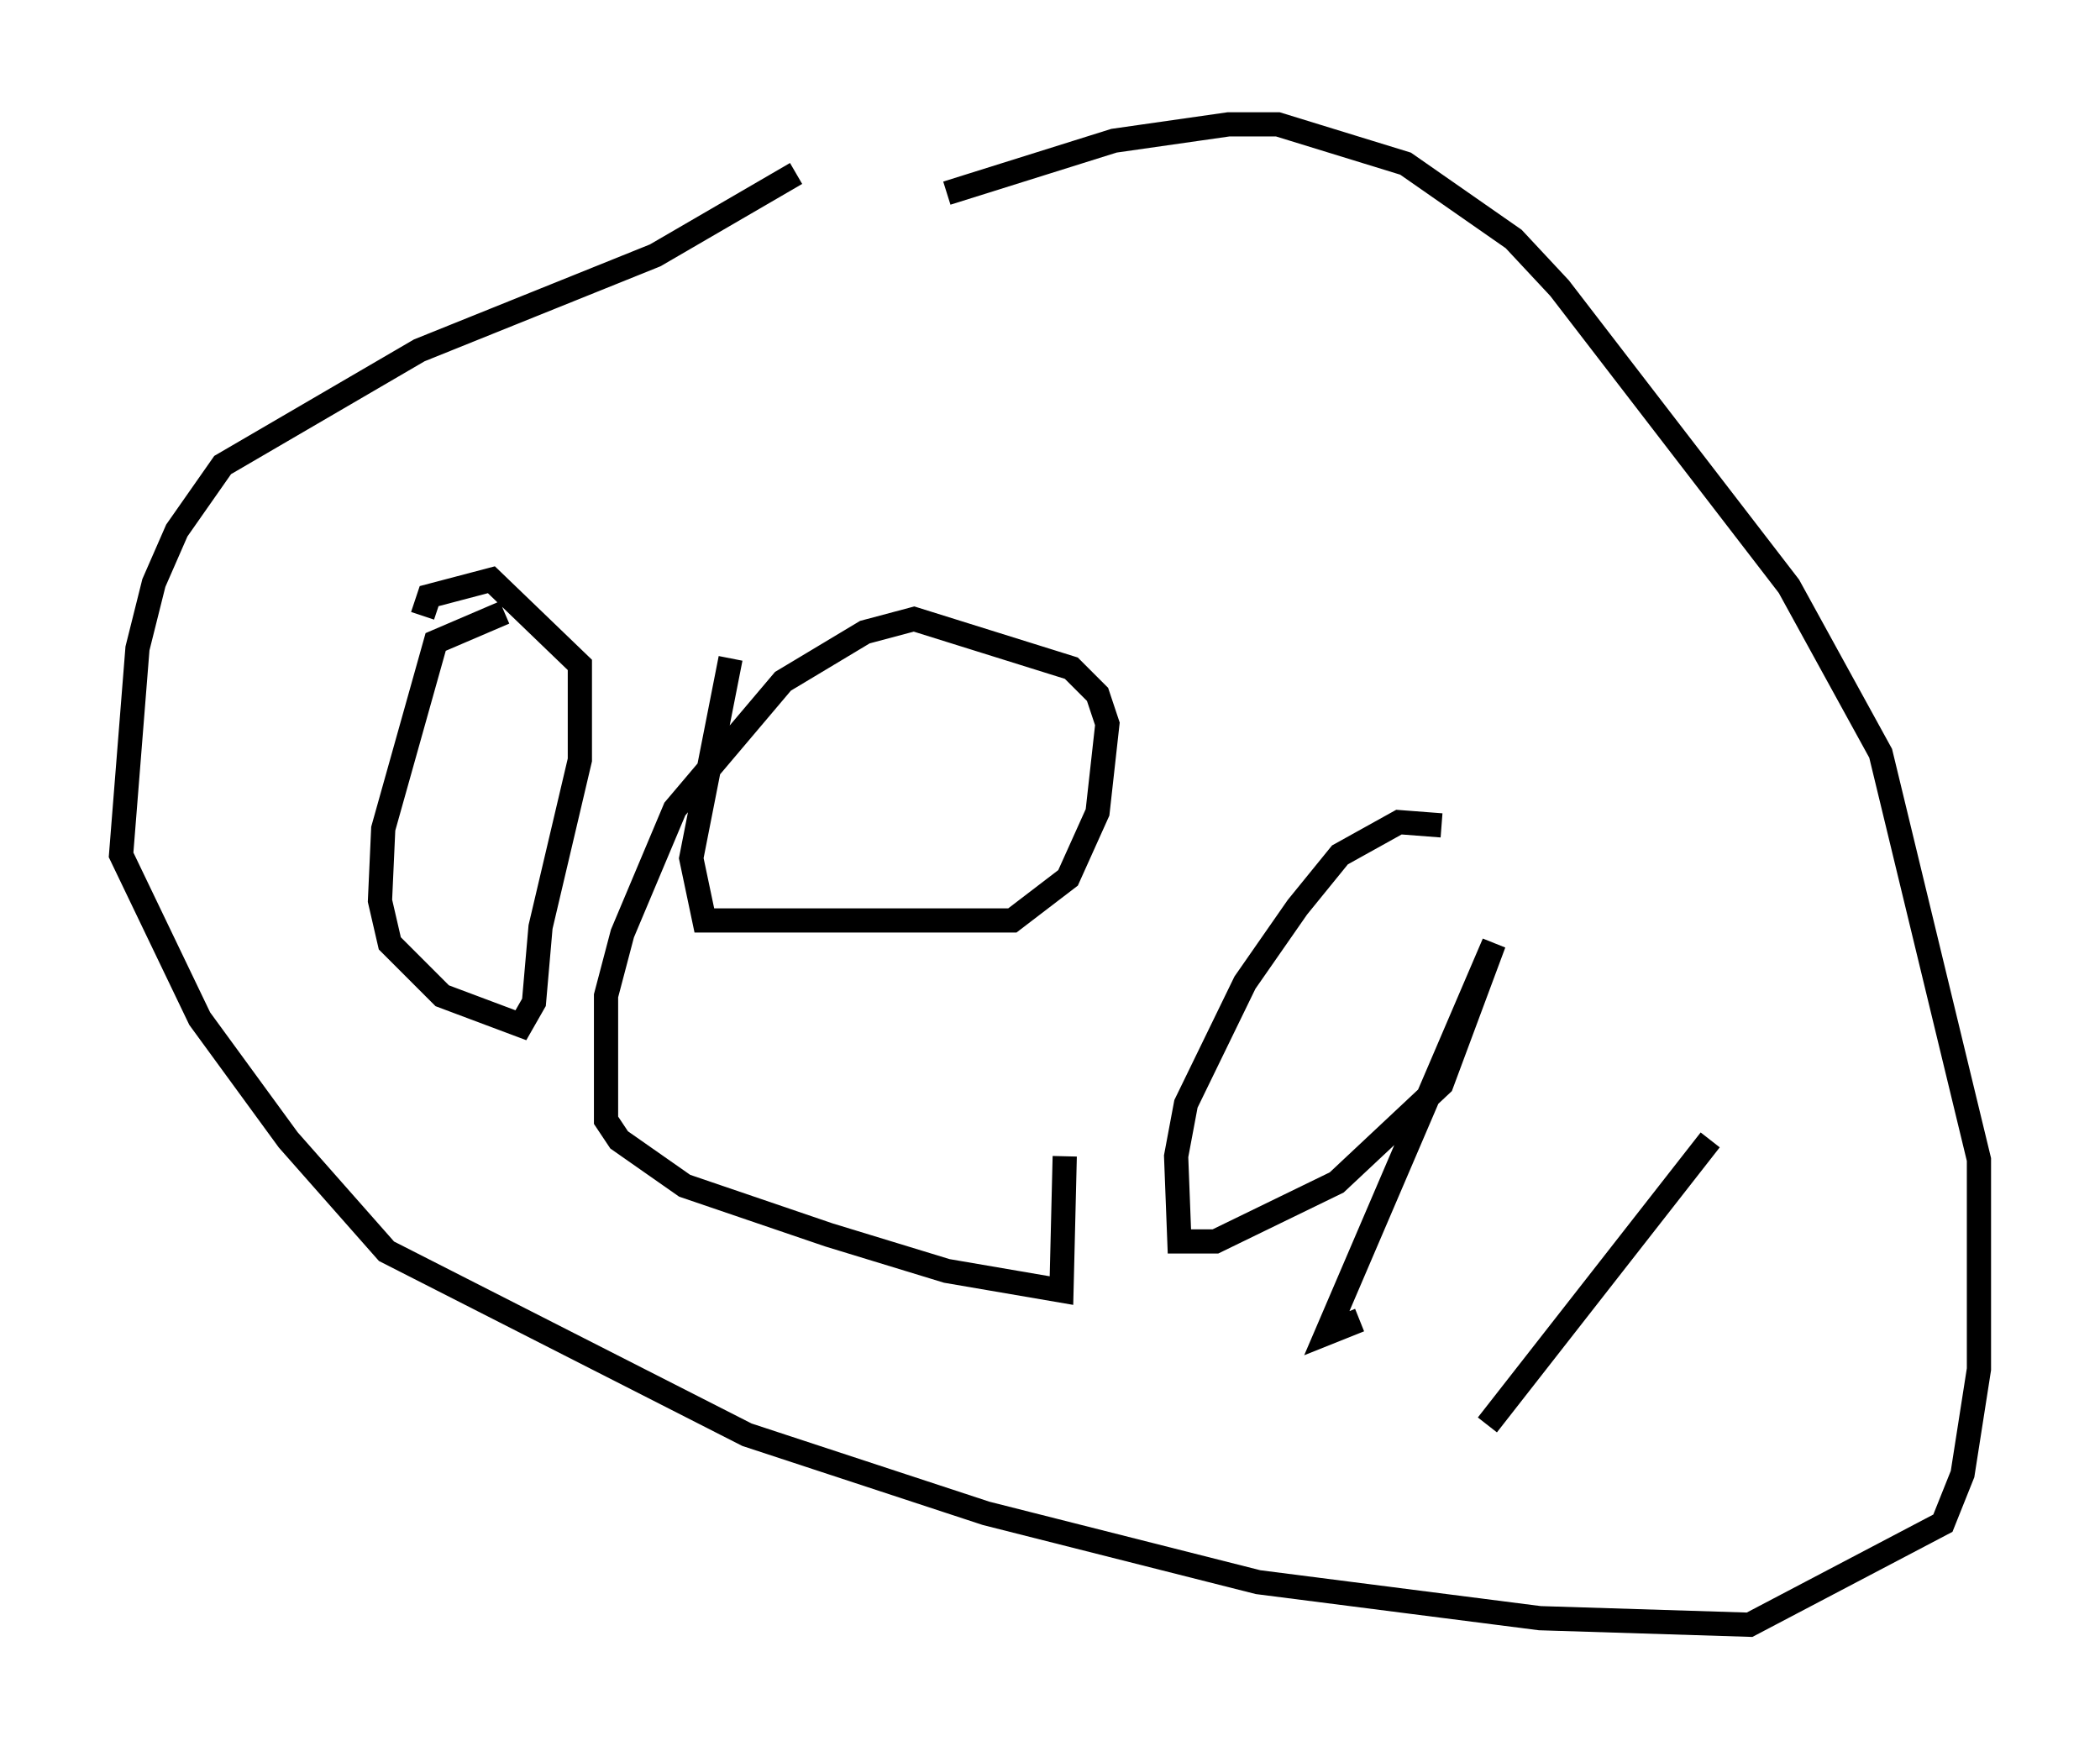 <?xml version="1.0" encoding="utf-8" ?>
<svg baseProfile="full" height="72.11" version="1.1" width="86.724" xmlns="http://www.w3.org/2000/svg" xmlns:ev="http://www.w3.org/2001/xml-events" xmlns:xlink="http://www.w3.org/1999/xlink"><defs /><rect fill="white" height="72.11" width="86.724" x="0" y="0" /><path d="M35.176, 5 m-2.3, 2.165 l-5.819, 3.383 -9.743, 3.924 l-8.119, 4.736 -1.894, 2.706 l-0.947, 2.165 -0.677, 2.706 l-0.677, 8.525 3.248, 6.766 l3.654, 5.007 4.059, 4.601 l14.885, 7.578 9.878, 3.248 l11.231, 2.842 11.637, 1.488 l8.66, 0.271 7.984, -4.195 l0.812, -2.03 0.677, -4.33 l0.0, -8.66 -4.059, -16.779 l-3.789, -6.901 -9.472, -12.314 l-1.894, -2.03 -4.465, -3.112 l-5.277, -1.624 -2.03, 0.0 l-4.736, 0.677 -6.901, 2.165 m-18.268, 17.321 l-2.842, 1.218 -2.165, 7.713 l-0.135, 2.977 0.406, 1.759 l2.165, 2.165 3.248, 1.218 l0.541, -0.947 0.271, -3.112 l1.624, -6.901 0.0, -3.924 l-3.654, -3.518 -2.571, 0.677 l-0.271, 0.812 m12.72, 1.759 l-1.624, 8.254 0.541, 2.571 l12.72, 0.0 2.3, -1.759 l1.218, -2.706 0.406, -3.654 l-0.406, -1.218 -1.083, -1.083 l-6.495, -2.03 -2.03, 0.541 l-3.383, 2.03 -4.465, 5.277 l-2.165, 5.142 -0.677, 2.571 l0.0, 5.142 0.541, 0.812 l2.706, 1.894 5.954, 2.03 l4.871, 1.488 4.736, 0.812 l0.135, -5.548 m15.561, -13.667 l-1.759, -0.135 -2.436, 1.353 l-1.759, 2.165 -2.165, 3.112 l-2.436, 5.007 -0.406, 2.165 l0.135, 3.518 1.488, 0.0 l5.007, -2.436 4.33, -4.059 l2.165, -5.819 -6.901, 16.103 l1.353, -0.541 m14.479, -7.442 l-9.202, 11.773 " fill="none" stroke="black" stroke-width="1" /></svg>